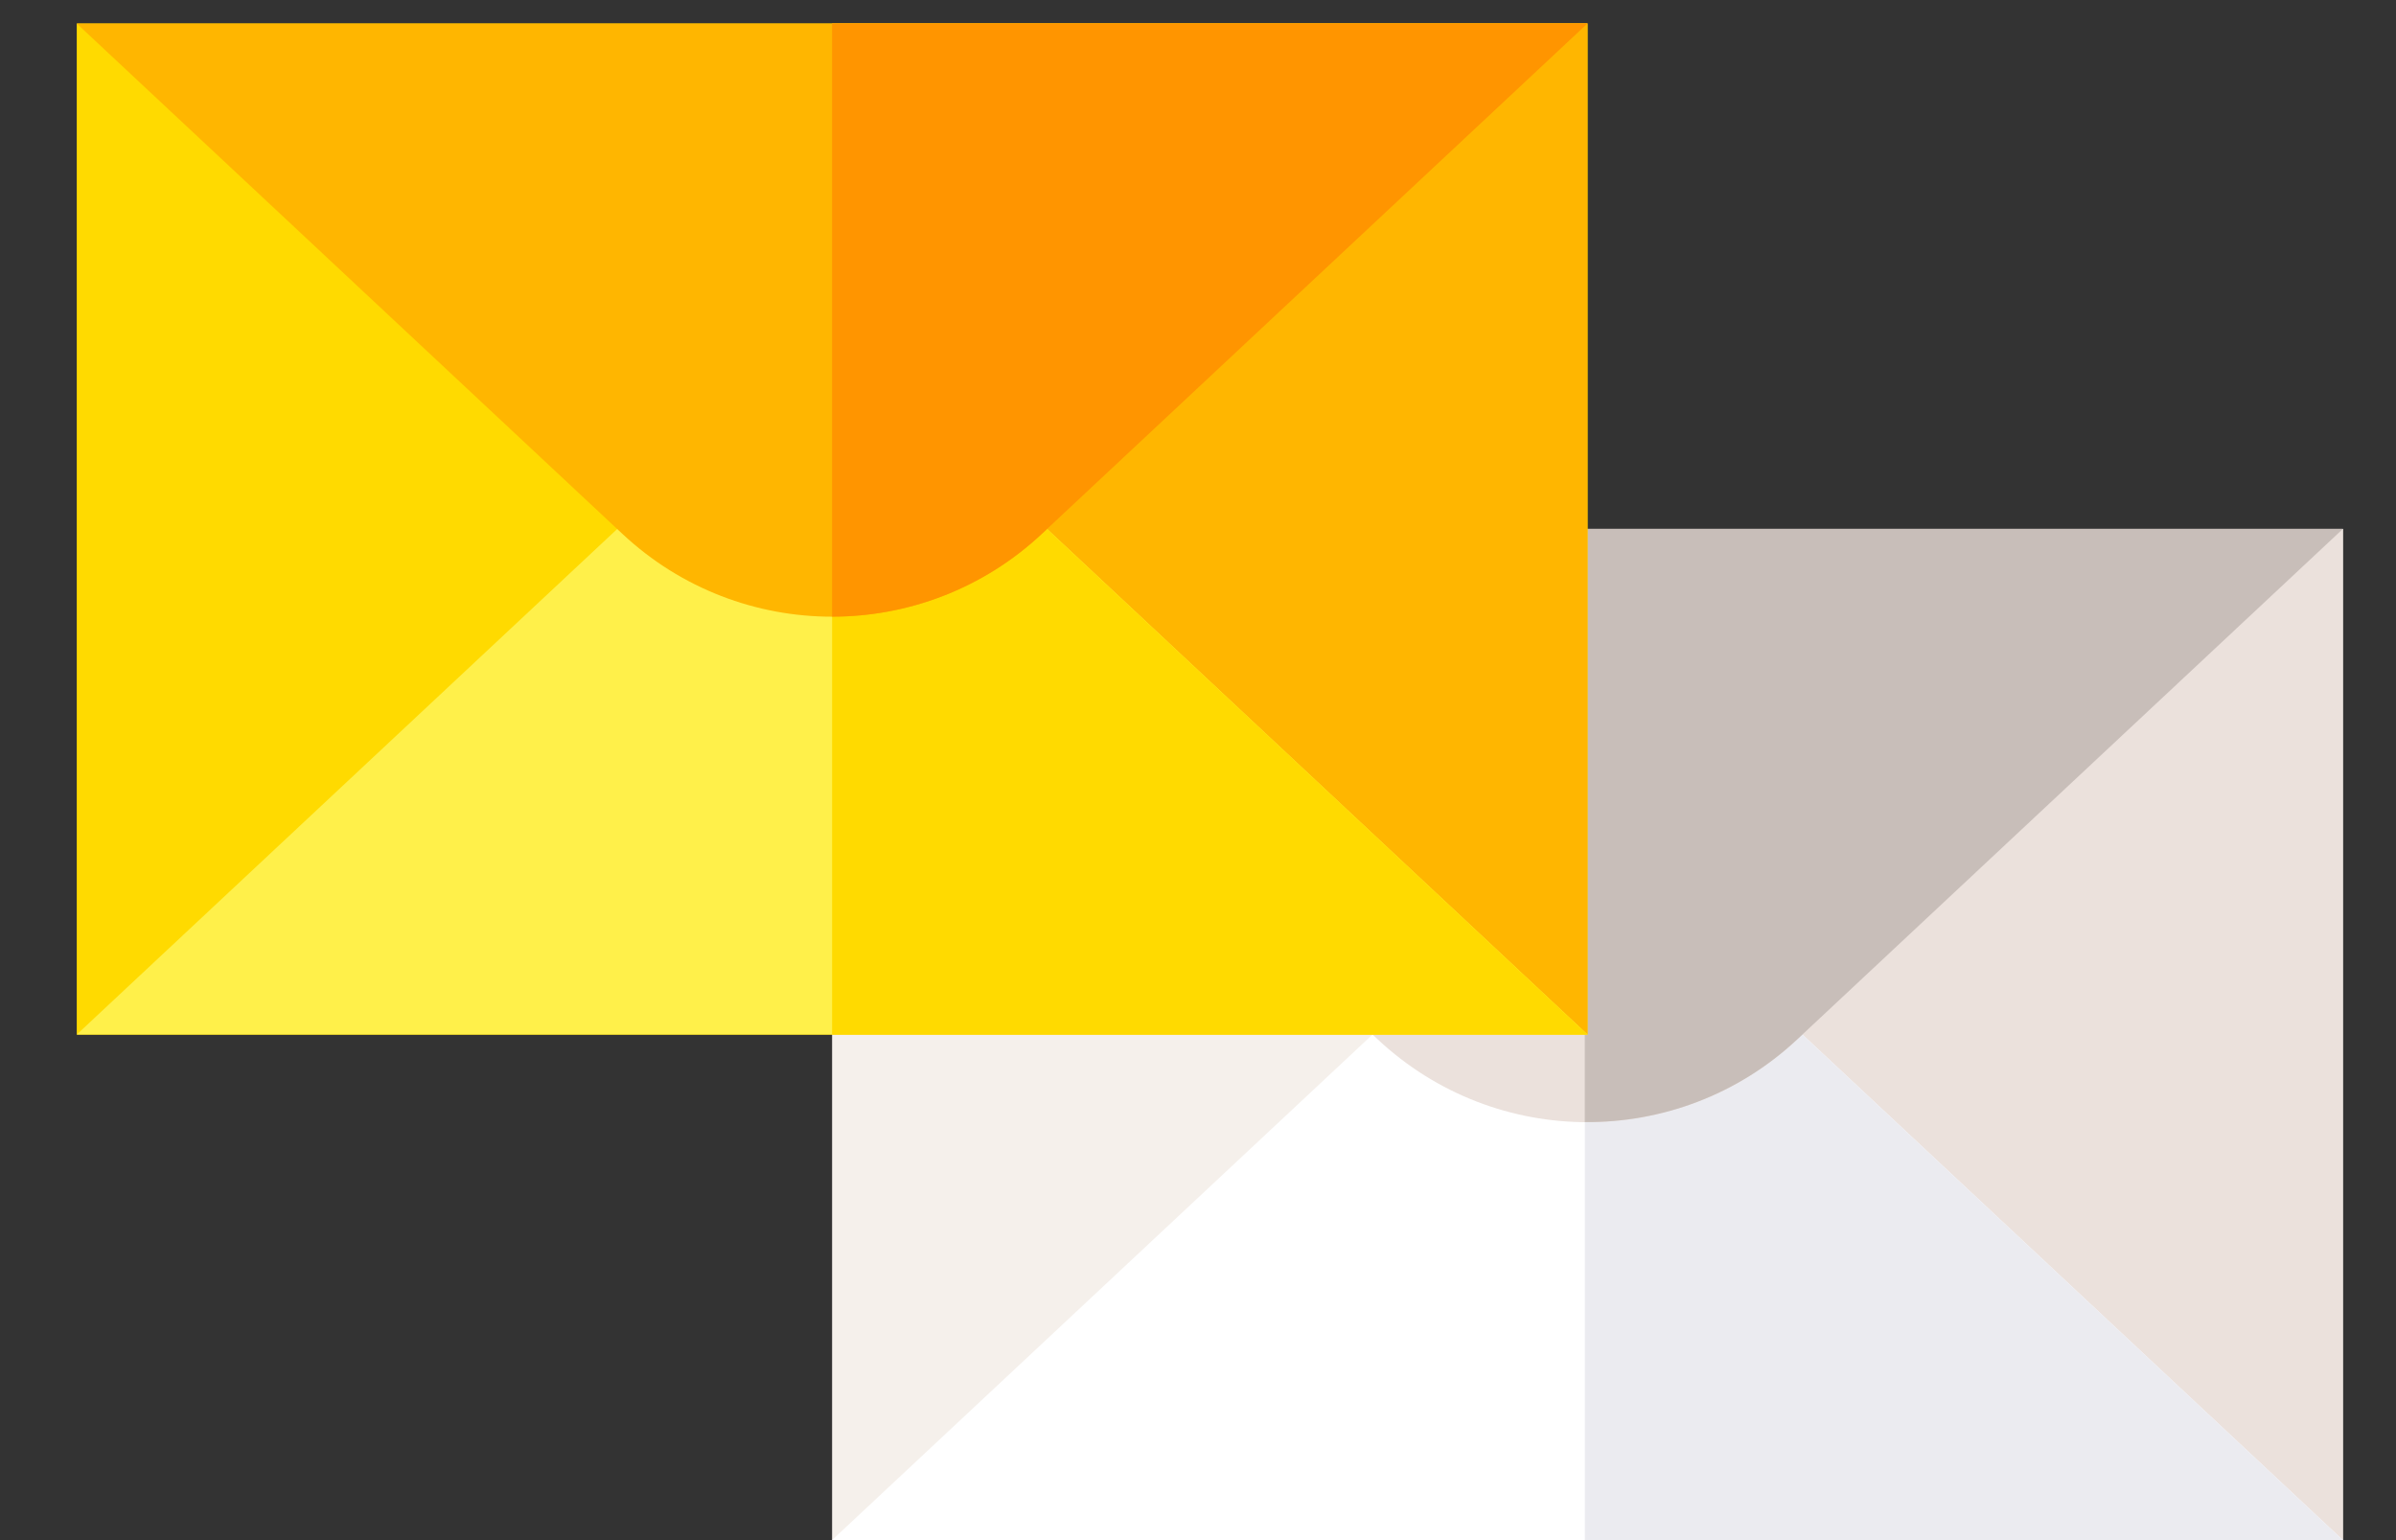 <svg width="28" height="18" viewBox="0 0 28 18" fill="none" xmlns="http://www.w3.org/2000/svg">
<rect x="0" y="0" width="28" height="18" fill="#333333" stroke="none"/>
<path d="M27.379 6.182H9.724V18H27.379V6.182Z" fill="#F5F0EB"/>
<path d="M27.38 6.182H18.52V18H27.38V6.182Z" fill="#EBE1DC"/>
<path d="M27.379 17.999L20.789 11.834C19.53 10.656 17.573 10.656 16.314 11.834L9.724 17.999H27.379Z" fill="white"/>
<path d="M20.79 11.835C20.152 11.238 19.335 10.944 18.521 10.952V18H27.38L20.79 11.835Z" fill="#EBEBF0"/>
<path d="M9.724 6.182L16.101 12.148C17.48 13.438 19.623 13.438 21.002 12.148L27.379 6.182H9.724Z" fill="#EBE1DC"/>
<path d="M18.52 6.182V13.114C19.411 13.122 20.305 12.8 21.002 12.148L27.379 6.182H18.52Z" fill="#C8BEB9"/>
<path d="M18.552 0.275H0.897V12.092H18.552V0.275Z" fill="#FFDA00"/>
<path d="M18.552 0.274H9.724V12.091H18.552V0.274Z" fill="#FFB600"/>
<path d="M18.552 12.091L11.962 5.926C10.703 4.748 8.746 4.748 7.487 5.926L0.897 12.091H18.552Z" fill="#FFF04A"/>
<path d="M11.962 5.926C11.332 5.337 10.528 5.042 9.724 5.042V12.091H18.552L11.962 5.926Z" fill="#FFDA00"/>
<path d="M0.897 0.275L7.274 6.24C8.653 7.53 10.796 7.53 12.175 6.24L18.552 0.275H0.897V0.275Z" fill="#FFB600"/>
<path d="M9.724 0.274V7.207C10.605 7.207 11.486 6.884 12.175 6.239L18.552 0.274H9.724V0.274Z" fill="#FF9500"/>
</svg>
